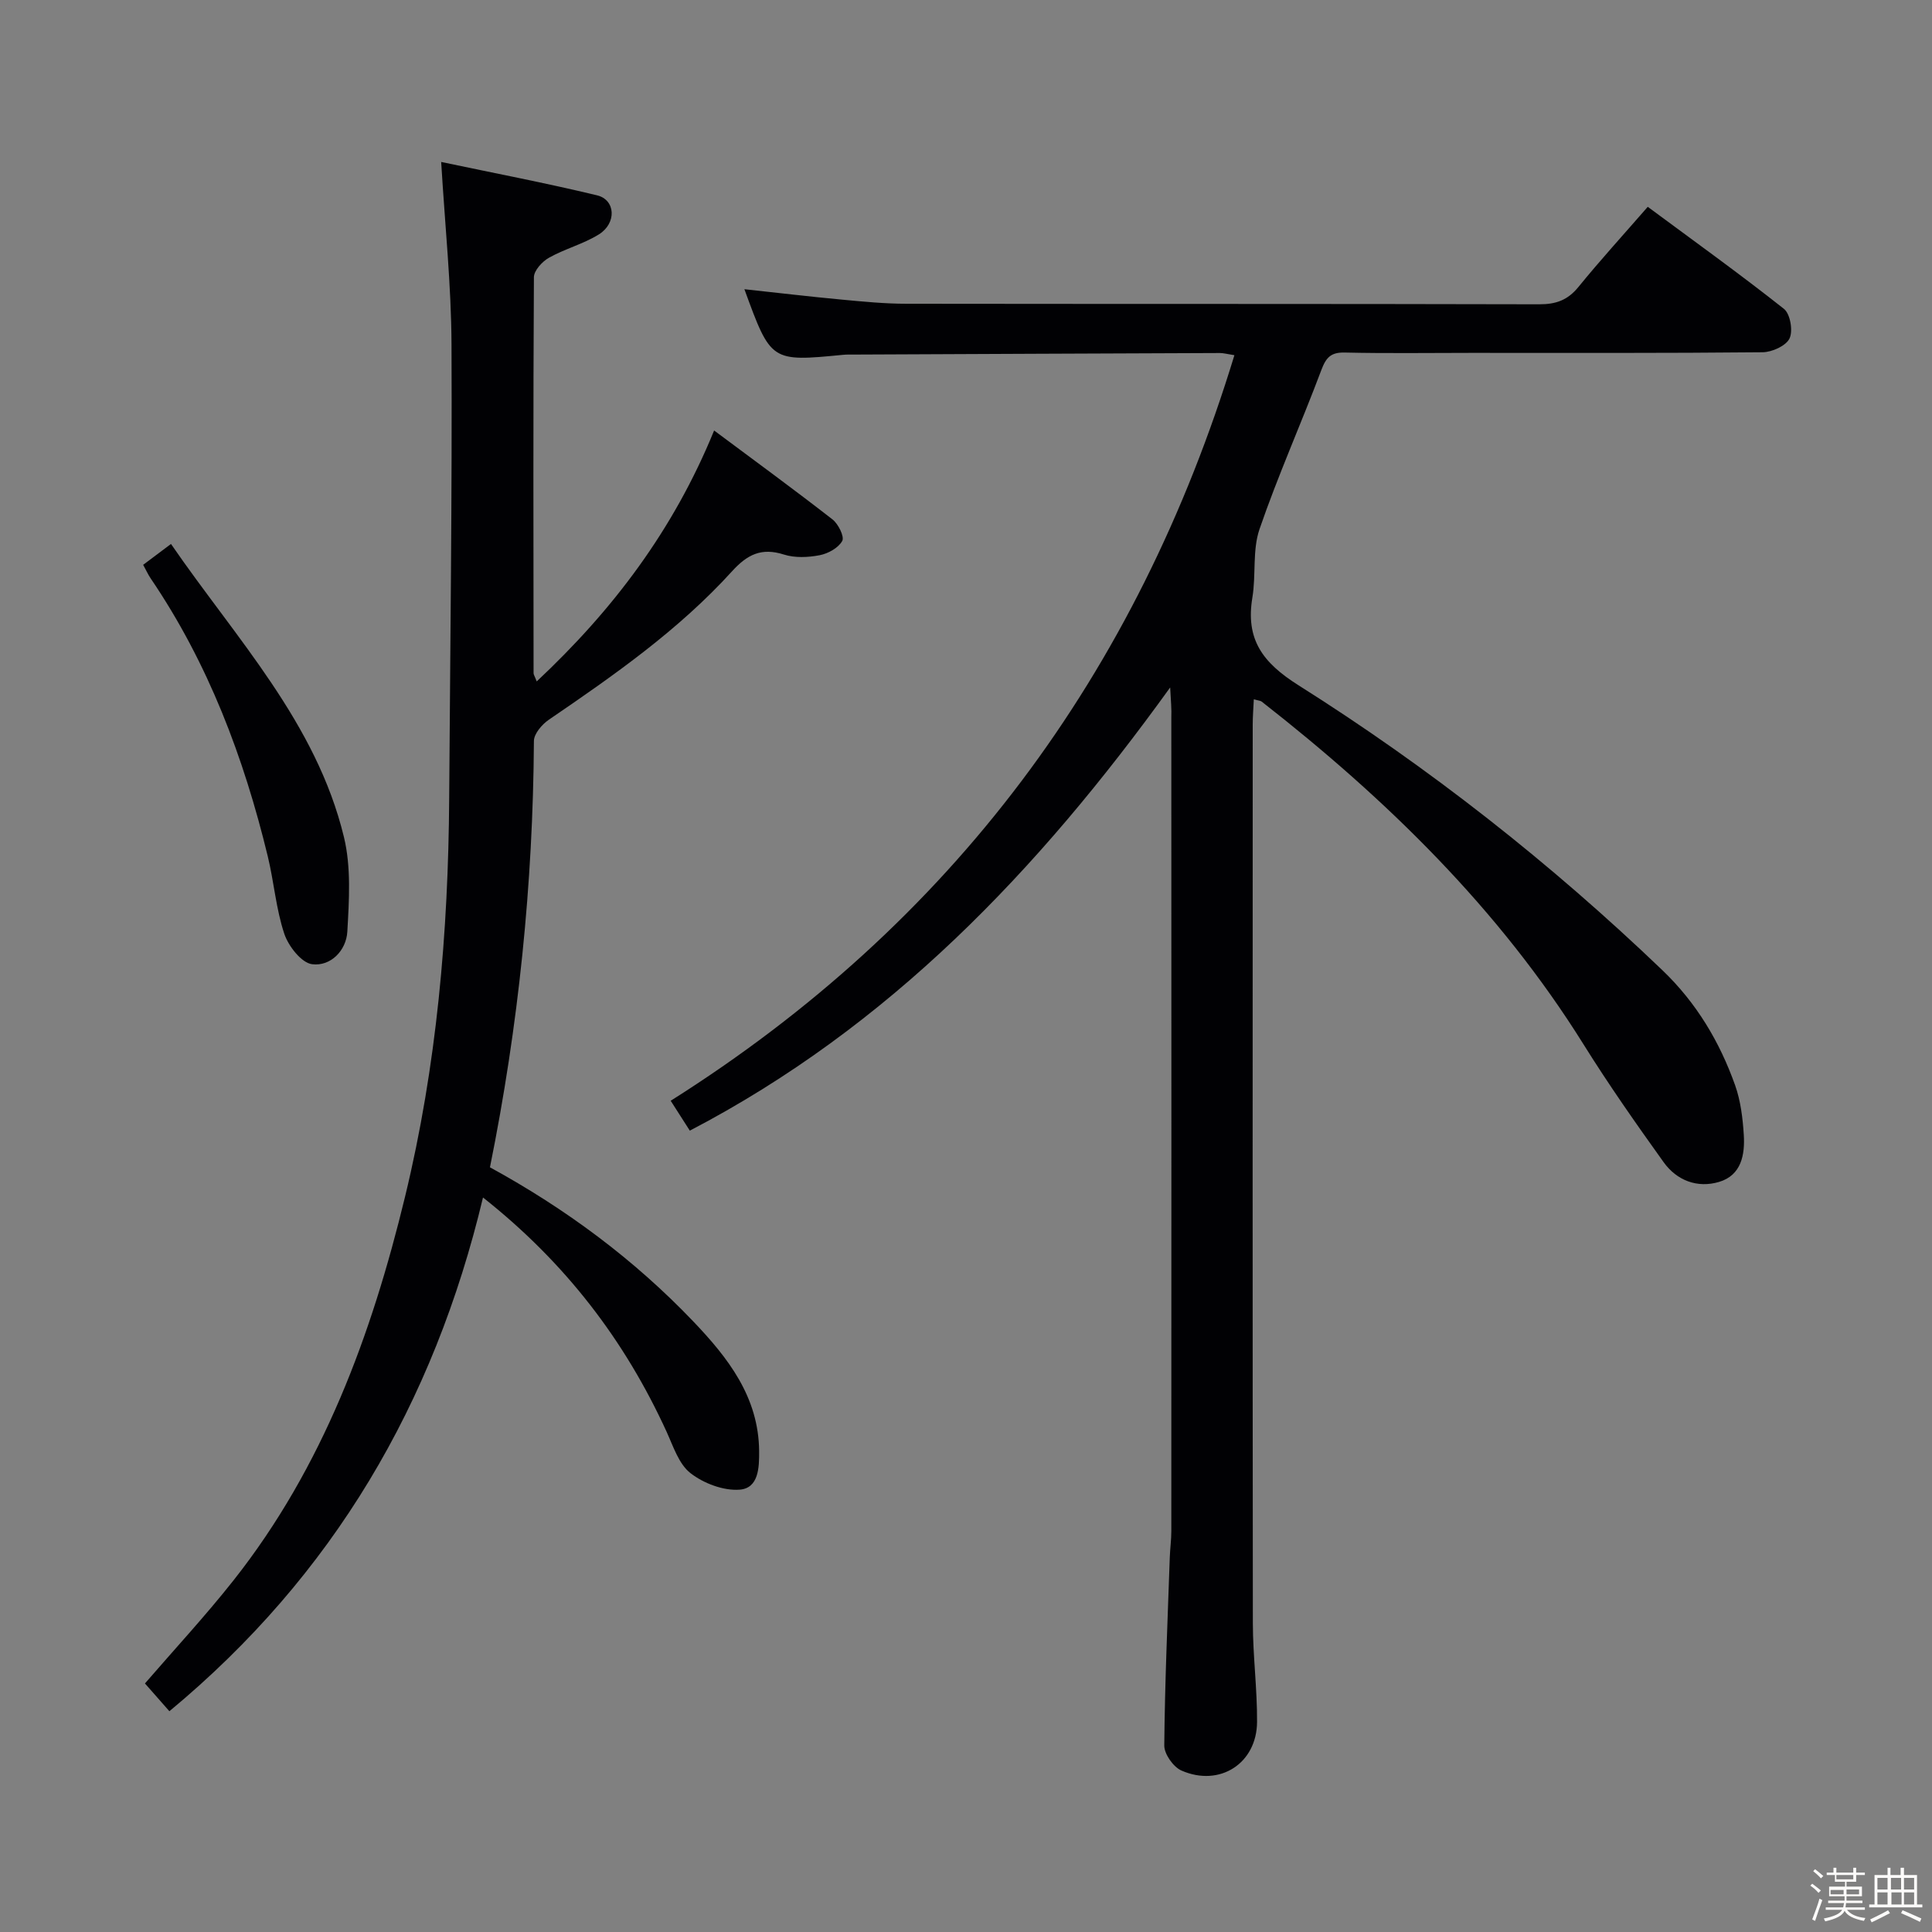 <svg enable-background="new 0 0 400 400" viewBox="0 0 400 400" xmlns="http://www.w3.org/2000/svg"><rect x="0" y="0" width="400" height="400" fill="#808080" stroke="none"/><path d="m374.8 390.4.4-.4c.7.5 1.3 1 1.8 1.4l-.5.5c-.5-.6-1.1-1.1-1.7-1.5zm1 7.3-.6-.3c.5-1.4 1.1-2.8 1.5-4.3.2.1.4.2.6.3-.5 1.3-1 2.8-1.5 4.3zm-.4-10.3.4-.4c.4.3 1 .8 1.7 1.4l-.5.5c-.4-.5-1-1-1.6-1.5zm2.5.3h1.7v-1h.6v1h3.5v-1h.6v1h1.8v.5h-1.8v1.4h-2v1h3.2v2h-3.2v.9h3.3v.5h-3.4c0 .3-.1.6-.1.9h4v.5h-3.7c.7.9 1.9 1.5 3.8 1.7-.1.2-.2.4-.3.6-2.1-.4-3.5-1.1-4-2.1-.4 1-1.8 1.7-4 2.2-.1-.2-.2-.4-.3-.6 2.1-.4 3.4-1 3.8-1.8h-3.4v-.5h3.6c.1-.3.1-.6.2-.9h-3.3v-.5h3.4c0-.3 0-.6 0-.9h-3.2v-2h3.3v-1h-2.1v-1.4h-1.7v-.5zm1.1 3.5v1h2.7c0-.3 0-.4 0-.4 0-.1 0-.2 0-.2 0-.1 0-.2 0-.3h-2.7zm1.2-3v.9h3.5v-.9zm4.7 3h-2.6v.6.4h2.6z" fill="#fcfbfa"/><path d="m393.6 386.7h.6v1.5h2.7v6.1h1.1v.6h-11v-.6h1.1v-6.1h2.7v-1.5h.6v1.5h2.1v-1.5zm-2.7 8.8.4.6c-1.2.6-2.5 1.3-3.8 1.9-.1-.2-.2-.4-.3-.6 1.2-.6 2.5-1.2 3.7-1.9zm-2.2-6.7v2.4h2.1v-2.4zm0 3v2.5h2.1v-2.5zm2.8-3v2.4h2.1v-2.4zm.1 3v2.5h2.1v-2.5h-2.2zm5.9 6.1c-1.4-.7-2.7-1.3-3.9-1.8l.3-.6c1.5.6 2.7 1.2 3.9 1.7zm-1.2-9.1h-2.1v2.4h2.1zm-2.1 3v2.5h2.1v-2.5z" fill="#fcfbfa"/><g fill="#010104"><path d="m242.27 142.33c-27.42 38.05-58.23 70.25-99.45 91.76-1.2-1.88-2.42-3.79-3.96-6.19 58.25-36.76 96.59-88.37 116.71-154.36-1.49-.23-2.24-.45-3-.45-25.33.09-50.66.21-75.99.32-.67 0-1.34-.02-2 .05-14.97 1.45-14.97 1.46-20.46-13.58 6.8.73 13.47 1.53 20.15 2.15 4.47.42 8.95.86 13.43.86 43.66.06 87.33 0 130.99.11 3.47.01 5.9-.87 8.11-3.59 4.49-5.52 9.3-10.79 14.35-16.59 9.67 7.16 19.1 13.93 28.2 21.13 1.3 1.03 1.91 4.56 1.15 6.13-.74 1.53-3.62 2.83-5.57 2.85-20.16.2-40.33.13-60.5.13-8.67 0-17.34.13-26-.07-2.89-.07-3.88 1.02-4.86 3.62-4.14 11.03-8.98 21.81-12.8 32.94-1.5 4.37-.7 9.48-1.48 14.17-1.42 8.62 2.05 13.43 9.55 18.16 27.08 17.08 52.2 36.82 75.36 59.01 7.04 6.75 11.83 14.79 15.04 23.81 1.14 3.21 1.57 6.77 1.79 10.21.27 4.15-.5 8.42-5.11 9.79-4.5 1.34-8.76-.28-11.49-4.09-5.72-7.98-11.36-16.03-16.56-24.36-17.53-28.09-40.78-50.76-66.65-70.99-.24-.19-.62-.19-1.63-.48-.09 1.87-.23 3.58-.23 5.29-.01 62-.04 123.99.03 185.99.01 6.81.91 13.62.87 20.43-.04 8.6-7.73 13.56-15.66 10.08-1.68-.74-3.57-3.42-3.55-5.19.12-12.97.69-25.94 1.14-38.91.06-1.82.32-3.65.32-5.47.02-56.16.02-112.33 0-168.49.07-1.61-.08-3.22-.24-6.18z"/><path d="m101.44 241.68c15.7 8.58 29.83 19.06 42.09 31.9 7.19 7.53 13.54 15.64 13.64 26.84.03 3.42-.09 7.71-4.05 8-3.35.25-7.45-1.31-10.16-3.42-2.41-1.87-3.56-5.52-4.93-8.53-8.66-18.94-20.93-35.03-38.03-48.54-10.18 42.63-31 78.23-64.93 106.36-1.67-1.89-3.3-3.75-5.06-5.75 6.09-7.05 12.51-13.97 18.35-21.36 18.52-23.45 28.56-50.79 35.5-79.41 6.57-27.1 8.96-54.71 9.14-82.53.21-31.3.62-62.61.48-93.91-.05-12.24-1.34-24.47-2.14-37.8 10.8 2.28 21.6 4.34 32.27 6.91 3.85.93 4.1 5.77.38 8.09-3.2 1.99-7.02 2.97-10.33 4.83-1.4.78-3.11 2.65-3.12 4.04-.16 27.32-.1 54.64-.07 81.97 0 .3.22.6.65 1.71 15.72-14.74 28.27-31.23 36.73-51.95 8.39 6.25 16.54 12.21 24.51 18.41 1.2.94 2.5 3.56 2.02 4.45-.79 1.44-2.92 2.62-4.67 2.96-2.4.46-5.14.59-7.42-.14-4.65-1.48-7.57-.01-10.75 3.49-11.04 12.15-24.42 21.51-37.91 30.71-1.42.97-3.08 2.91-3.09 4.4-.18 29.64-3.18 58.98-9.1 88.27z"/><path d="m29.64 116.94c1.85-1.39 3.52-2.64 5.76-4.32 13.51 19.64 30.08 37.01 35.81 60.69 1.51 6.24 1.07 13.07.7 19.58-.22 3.89-3.44 7.23-7.29 6.74-2.21-.28-4.9-3.73-5.76-6.3-1.72-5.15-2.13-10.72-3.42-16.03-4.96-20.47-12.31-39.96-24.22-57.51-.54-.78-.93-1.67-1.58-2.85z"/></g></svg>